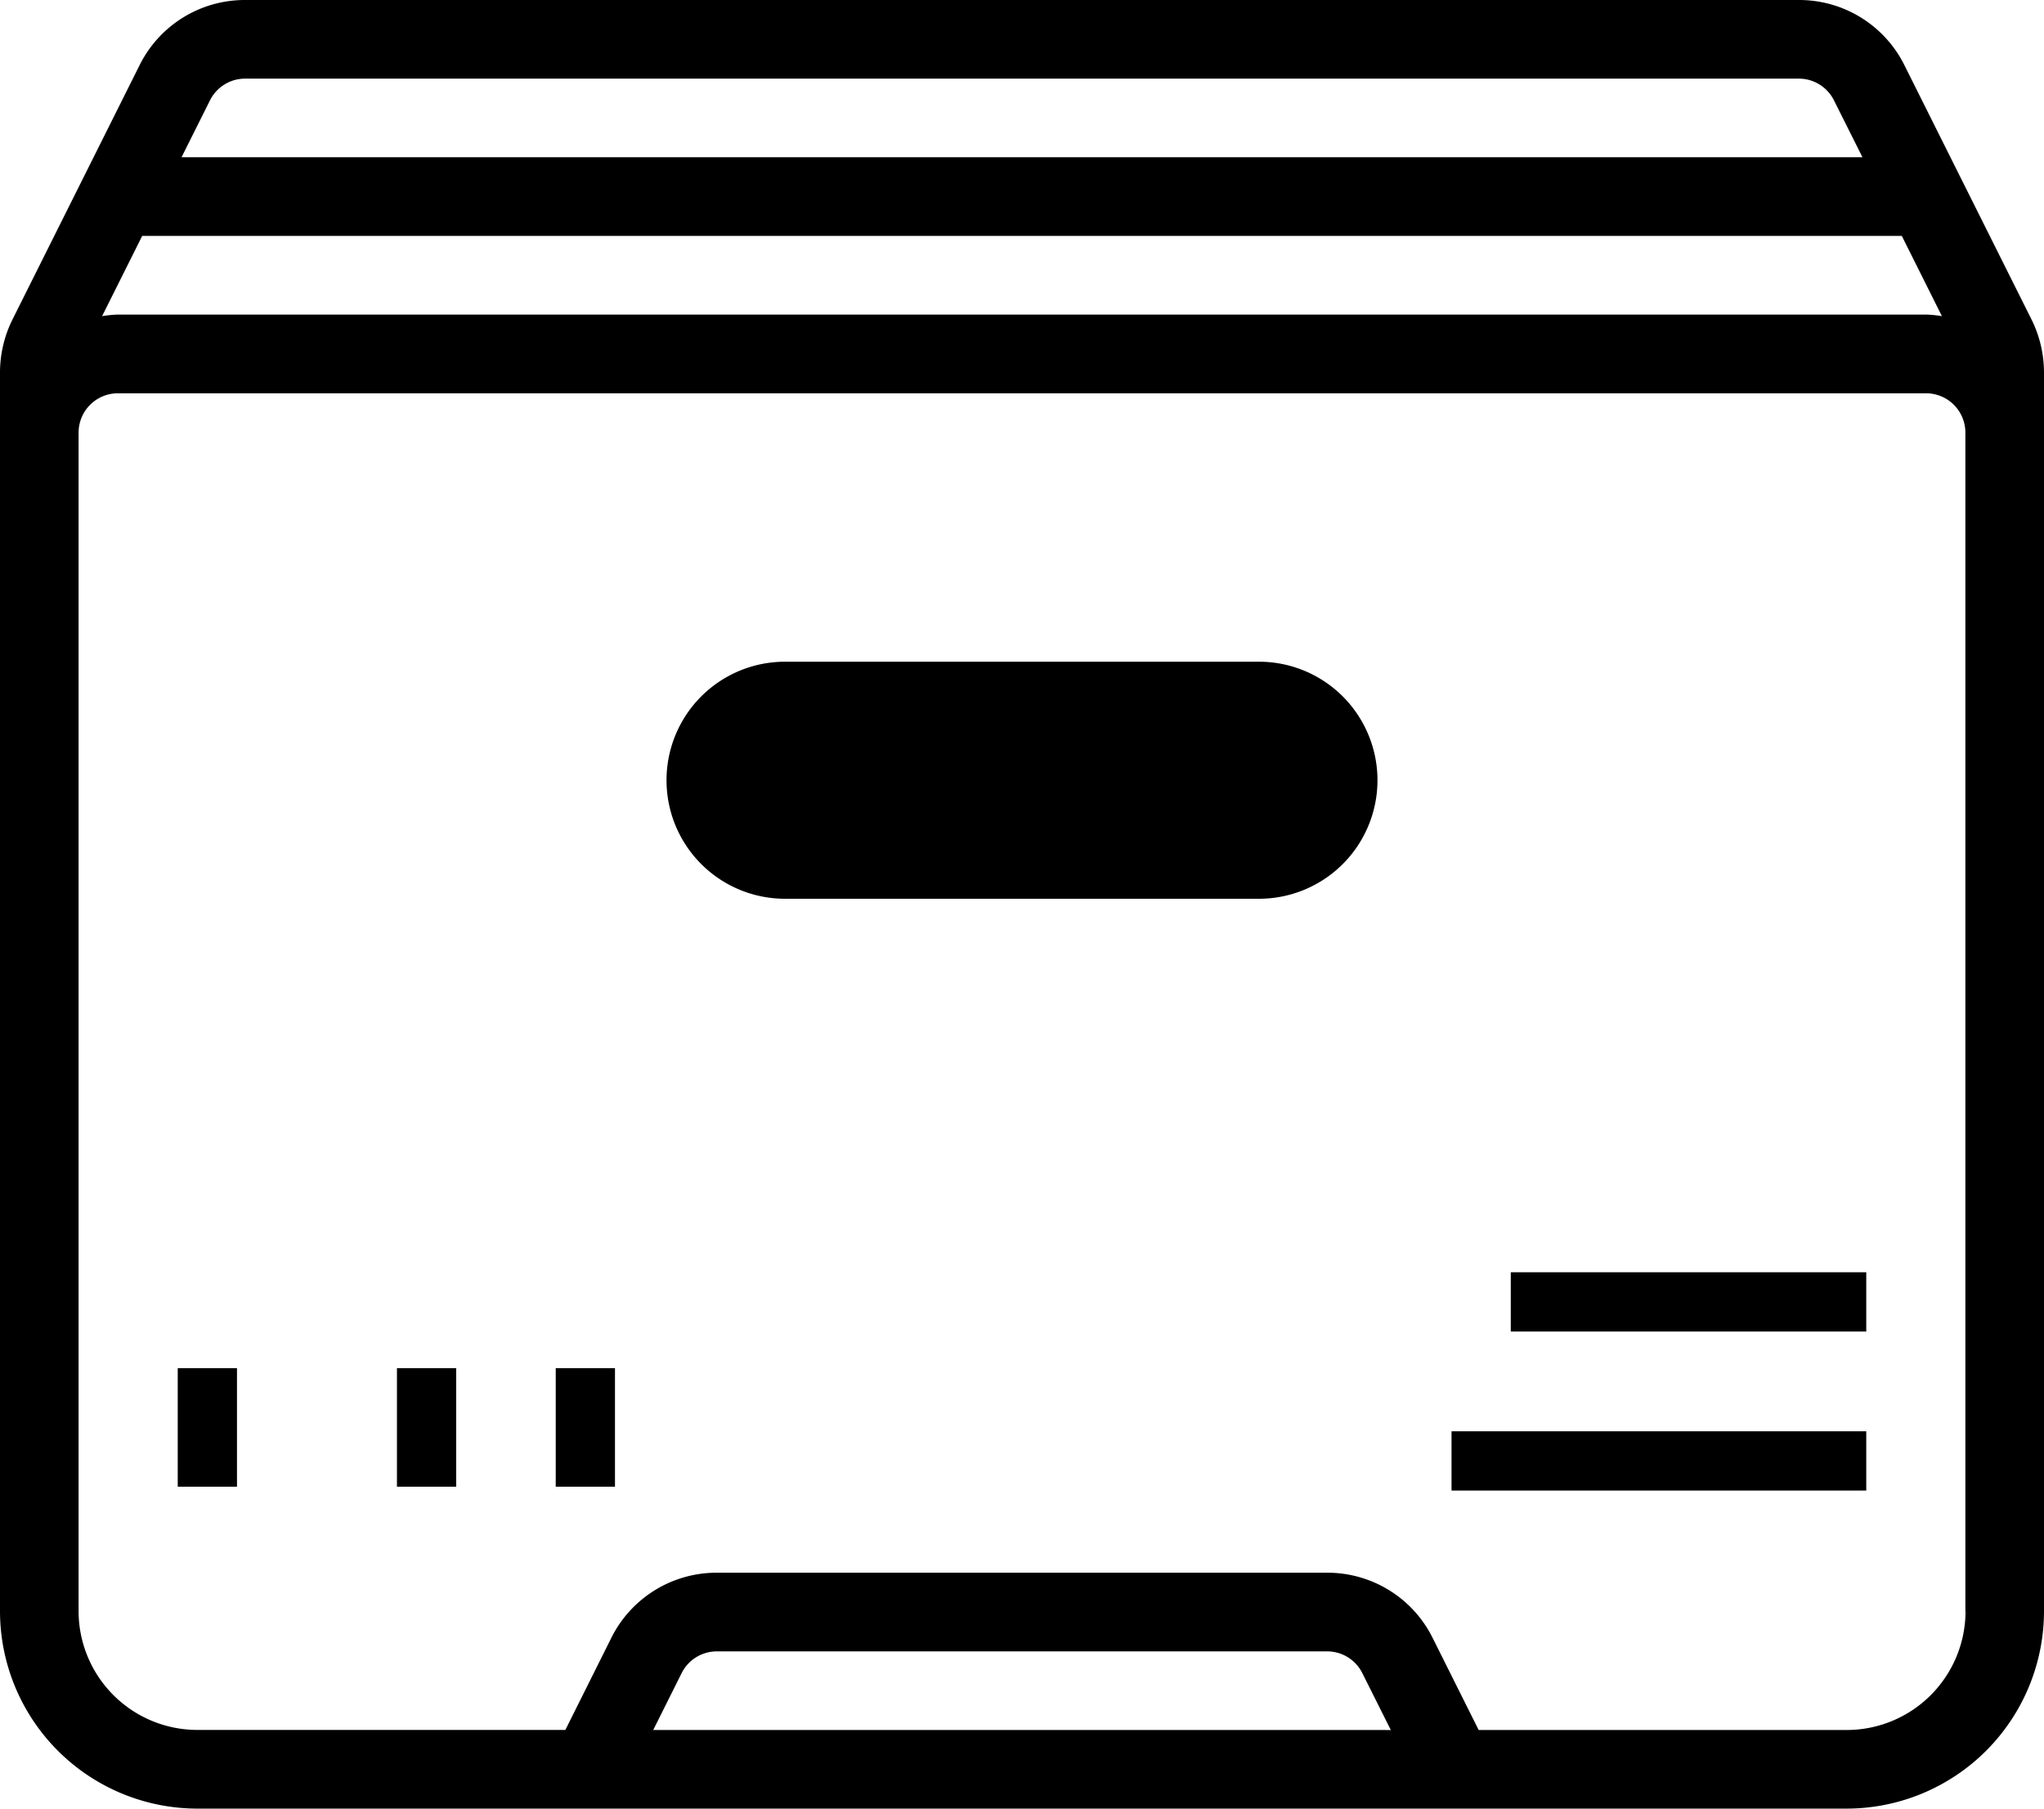 <svg xmlns="http://www.w3.org/2000/svg" width="69" height="61.038" viewBox="0 0 69 61.038">
  <g id="icons8-package" transform="translate(-6 -9)">
    <path id="Path_7209" data-name="Path 7209" d="M40,32H24a3,3,0,0,1-3-3h0a3,3,0,0,1,3-3H40a3,3,0,0,1,3,3h0A3,3,0,0,1,40,32Z" transform="translate(8.5 6.391)" />
    <path id="Path_7210" data-name="Path 7210" d="M74.582,19.789,70.288,11.2A3.968,3.968,0,0,0,66.723,9H14.277a3.966,3.966,0,0,0-3.565,2.2L6.418,19.789A4.026,4.026,0,0,0,6,21.57V63.376a6.669,6.669,0,0,0,6.662,6.662H68.339A6.669,6.669,0,0,0,75,63.376V21.57A4.026,4.026,0,0,0,74.582,19.789Zm-3.028-.119a3.946,3.946,0,0,0-.535-.054H9.981a3.946,3.946,0,0,0-.535.054L10.8,16.962H70.2ZM14.277,11.654H66.721a1.322,1.322,0,0,1,1.19.736l.961,1.917H12.128l.959-1.917A1.323,1.323,0,0,1,14.277,11.654ZM28.051,67.385l.958-1.917a1.326,1.326,0,0,1,1.19-.736H50.8a1.322,1.322,0,0,1,1.189.735l.961,1.919Zm44.3-4.009a4.013,4.013,0,0,1-4.009,4.009H55.916l-1.554-3.108a3.964,3.964,0,0,0-3.561-2.2H30.2a3.968,3.968,0,0,0-3.564,2.2l-1.551,3.106H12.662a4.013,4.013,0,0,1-4.009-4.009V23.6a1.327,1.327,0,0,1,1.327-1.327H71.019A1.327,1.327,0,0,1,72.346,23.6v39.78Z" transform="translate(0 0)"/>
    <path id="Path_7211" data-name="Path 7211" d="M44,29a4,4,0,0,0-4-4H24a4,4,0,0,0,0,8H40A4,4,0,0,0,44,29ZM22,29a2,2,0,0,1,2-2H40a2,2,0,0,1,0,4H24A2,2,0,0,1,22,29Z" transform="translate(8.5 6.332)" />
    <path id="Path_7212" data-name="Path 7212" d="M38,45H52v2H38Z" transform="translate(17 12.304)"/>
    <path id="Path_7213" data-name="Path 7213" d="M40,41H52v2H40Z" transform="translate(17 10.937)"/>
    <path id="Path_7214" data-name="Path 7214" d="M12,43h2v4H12Z" transform="translate(0 12.174)"/>
    <path id="Path_7215" data-name="Path 7215" d="M16,43h2v4H16Z" transform="translate(3.4 12.174)"/>
    <path id="Path_7216" data-name="Path 7216" d="M20,43h2v4H20Z" transform="translate(4.76 12.174)"/>
  </g>
</svg>
